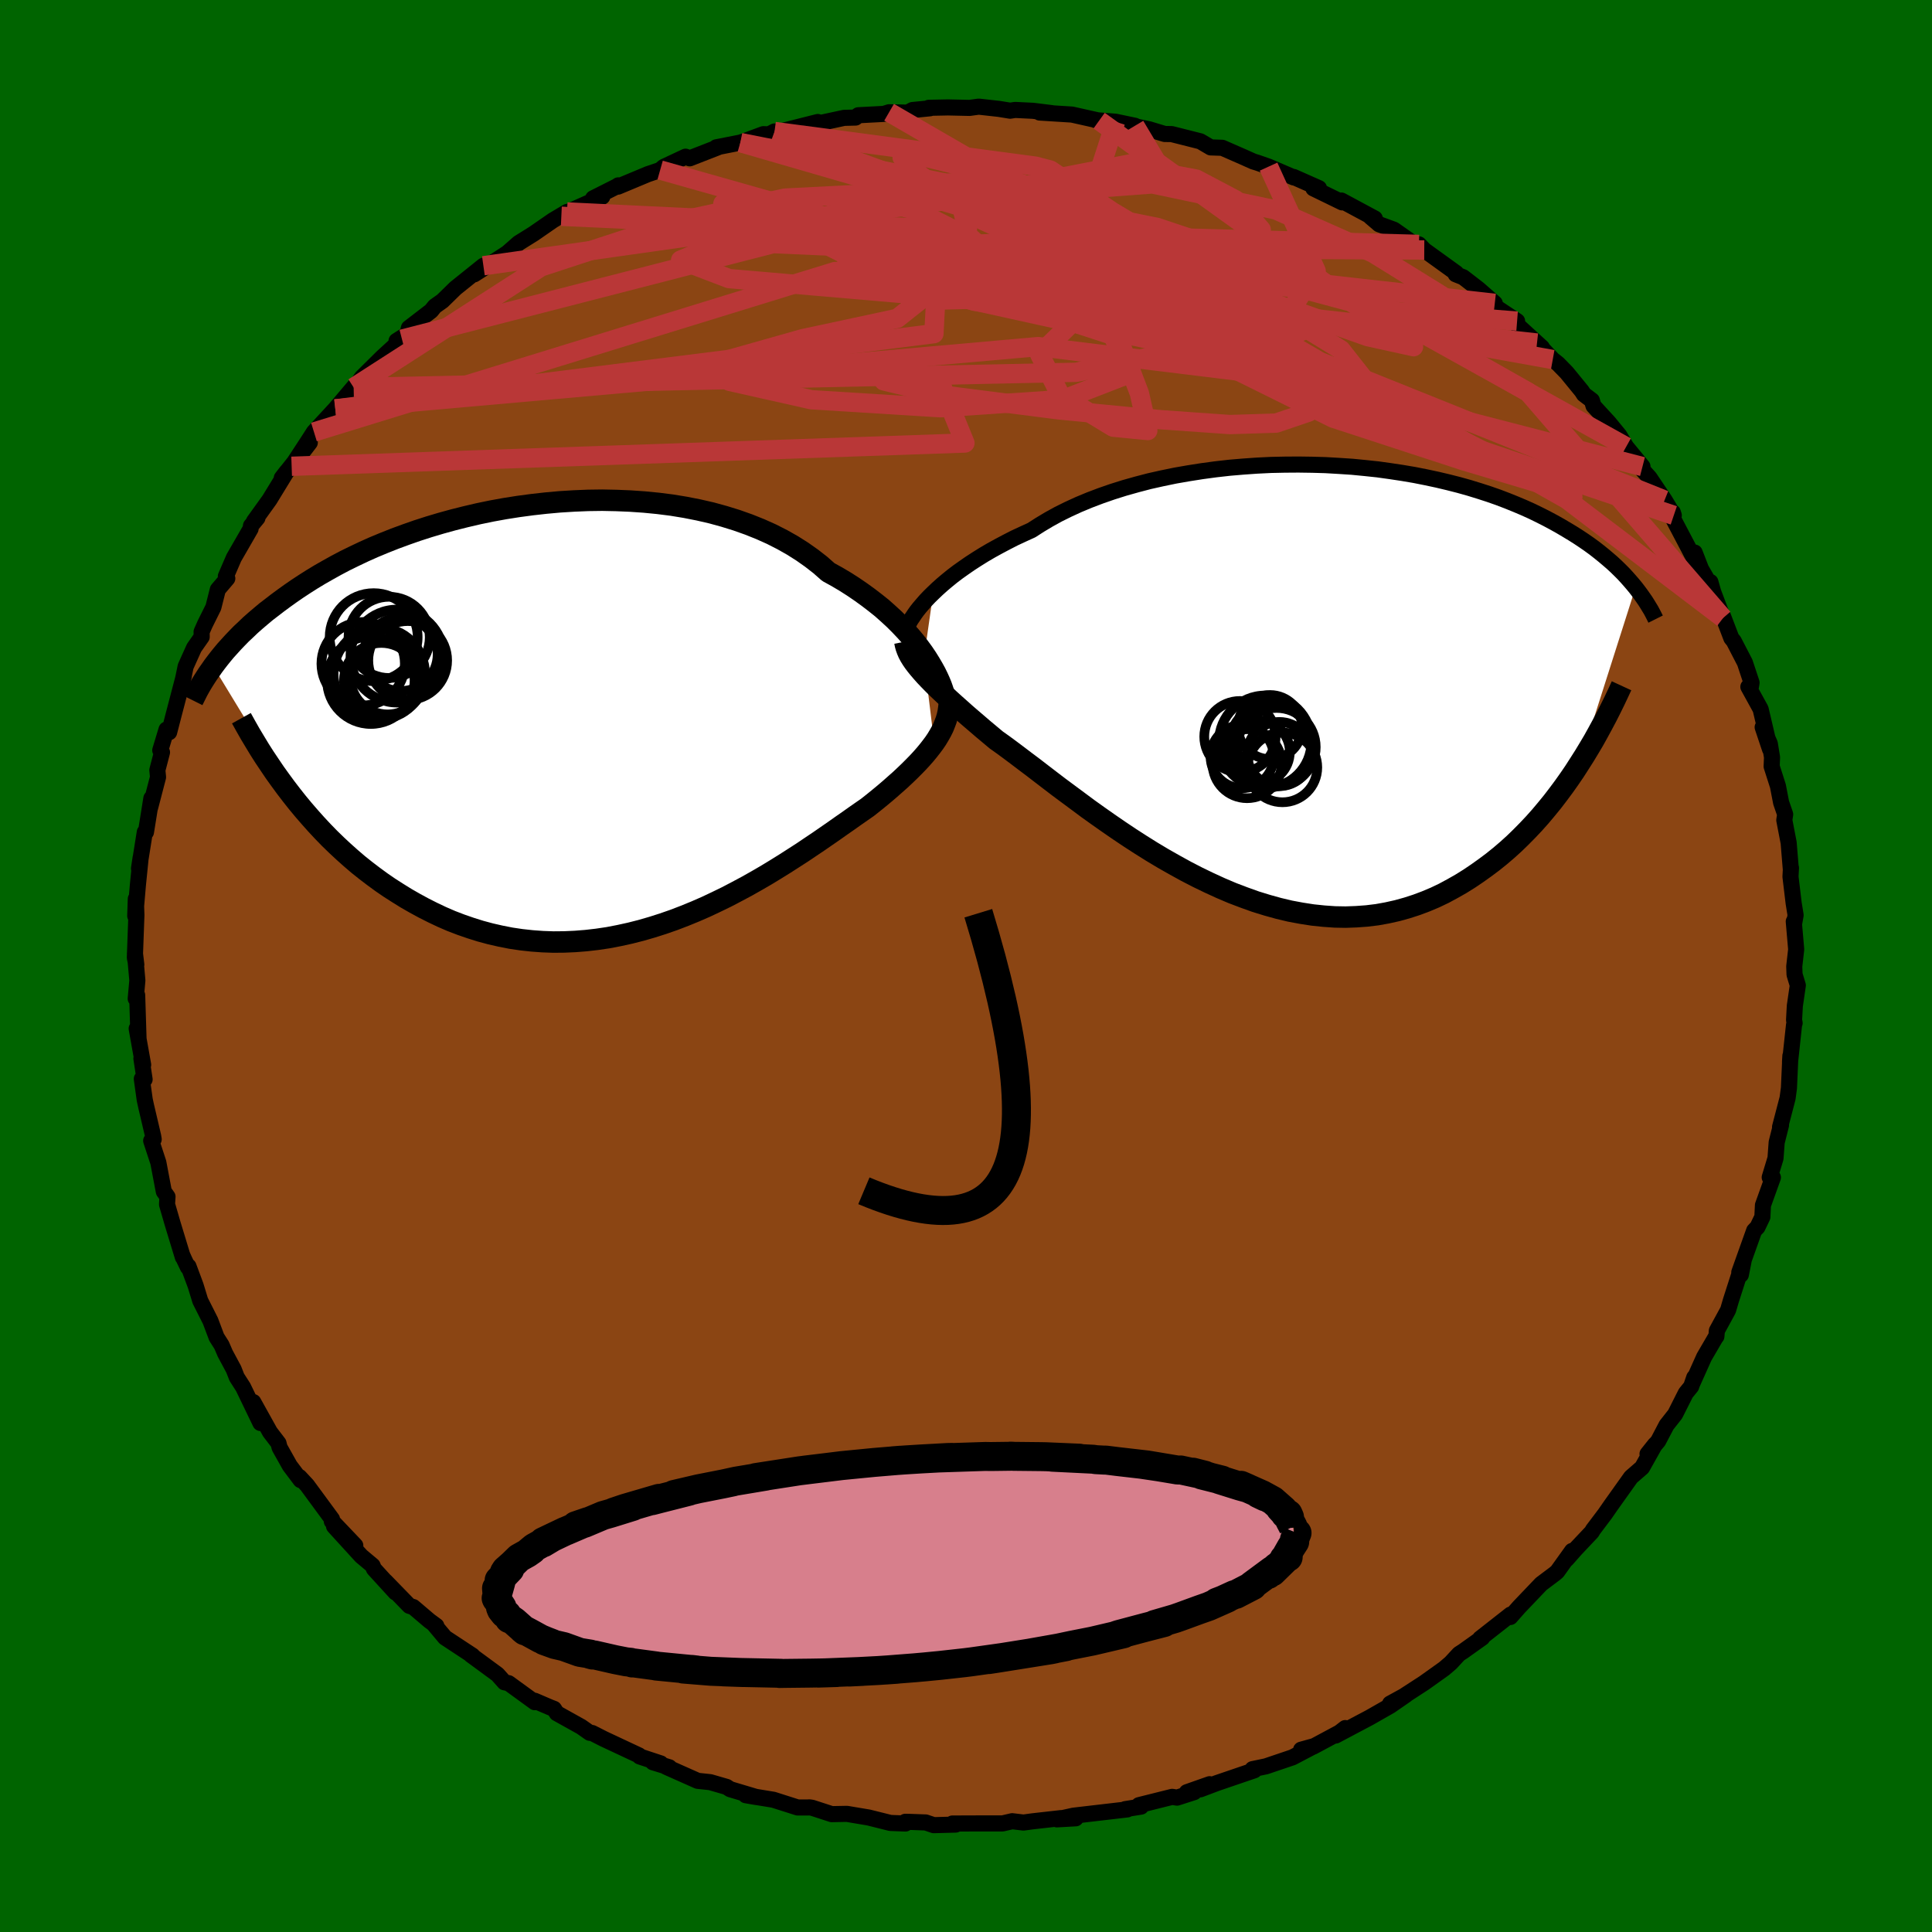 
  <svg viewBox="-100 -100 200 200" xmlns="http://www.w3.org/2000/svg" width="500" height="500" id="face-svg">
    <defs>
      <clipPath id="leftEyeClipPath">
        <polyline points="35.55,-6.81 35.14,-7.37 34.7,-7.94 34.22,-8.51 33.7,-9.09 33.15,-9.67 32.57,-10.25 31.94,-10.83 31.29,-11.41 30.59,-11.97 29.86,-12.53 29.1,-13.08 28.31,-13.62 27.48,-14.15 26.62,-14.66 25.73,-15.15 24.89,-15.89 23.99,-16.59 23.04,-17.26 22.03,-17.9 20.97,-18.5 19.85,-19.07 18.69,-19.59 17.49,-20.07 16.25,-20.51 14.96,-20.91 13.65,-21.27 12.3,-21.58 10.93,-21.85 9.53,-22.08 8.11,-22.26 6.68,-22.4 5.23,-22.5 3.78,-22.56 2.32,-22.59 0.86,-22.57 -0.6,-22.51 -2.06,-22.42 -3.5,-22.29 -4.93,-22.13 -6.35,-21.94 -7.75,-21.72 -9.13,-21.47 -10.48,-21.19 -11.81,-20.88 -13.12,-20.55 -14.39,-20.2 -15.63,-19.83 -16.84,-19.44 -18.01,-19.03 -19.15,-18.61 -20.26,-18.17 -21.32,-17.73 -22.35,-17.27 -23.34,-16.8 -24.3,-16.33 -25.21,-15.85 -26.09,-15.36 -26.93,-14.88 -27.74,-14.39 -28.51,-13.9 -29.24,-13.42 -29.95,-12.93 -30.62,-12.45 -31.27,-11.97 -31.88,-11.5 -32.48,-11.04 -33.04,-10.57 -33.58,-10.11 -34.09,-9.66 -34.57,-9.2 -35.04,-8.76 -35.48,-8.31 -35.89,-7.88 -36.28,-7.45 -36.66,-7.03 -37.01,-6.61 -37.34,-6.2 -37.65,-5.8 -37.95,-5.4 -29.84,7.94 -29.23,8.71 -28.6,9.47 -27.95,10.22 -27.29,10.96 -26.61,11.69 -25.91,12.41 -25.19,13.11 -24.46,13.79 -23.71,14.46 -22.94,15.12 -22.15,15.75 -21.35,16.36 -20.53,16.96 -19.7,17.53 -18.84,18.08 -17.97,18.62 -17.08,19.13 -16.16,19.63 -15.23,20.1 -14.28,20.55 -13.31,20.97 -12.32,21.35 -11.31,21.7 -10.29,22.02 -9.25,22.3 -8.2,22.54 -7.13,22.75 -6.05,22.91 -4.95,23.03 -3.85,23.11 -2.74,23.15 -1.62,23.14 -0.49,23.09 0.65,23 1.78,22.87 2.93,22.7 4.07,22.48 5.21,22.23 6.35,21.94 7.49,21.61 8.62,21.25 9.74,20.86 10.86,20.43 11.96,19.98 13.06,19.5 14.14,18.99 15.21,18.47 16.26,17.92 17.29,17.37 18.3,16.8 19.3,16.22 20.27,15.63 21.22,15.04 22.14,14.45 23.04,13.87 23.9,13.29 24.75,12.72 25.56,12.16 26.34,11.62 27.09,11.09 27.81,10.59 28.5,10.1 29.16,9.64 29.78,9.21 30.4,8.72 30.99,8.24 31.57,7.76 32.12,7.29 32.65,6.82 33.16,6.37 33.65,5.91 34.11,5.47 34.55,5.03 34.97,4.6 35.36,4.18 35.73,3.76 36.07,3.35 36.39,2.94 36.69,2.54" />
      </clipPath>
      <clipPath id="rightEyeClipPath">
        <polyline points="-37.08,-9.2 -36.64,-9.62 -36.16,-10.05 -35.65,-10.48 -35.11,-10.92 -34.53,-11.36 -33.91,-11.8 -33.26,-12.25 -32.58,-12.69 -31.86,-13.14 -31.11,-13.58 -30.33,-14.01 -29.52,-14.44 -28.68,-14.87 -27.8,-15.28 -26.9,-15.69 -26.03,-16.25 -25.11,-16.8 -24.13,-17.34 -23.1,-17.85 -22.03,-18.34 -20.9,-18.81 -19.74,-19.25 -18.53,-19.67 -17.29,-20.06 -16.01,-20.42 -14.71,-20.76 -13.37,-21.06 -12.01,-21.34 -10.63,-21.58 -9.23,-21.8 -7.82,-21.99 -6.4,-22.15 -4.98,-22.27 -3.55,-22.37 -2.12,-22.44 -0.69,-22.47 0.73,-22.48 2.14,-22.46 3.53,-22.42 4.91,-22.34 6.28,-22.25 7.62,-22.12 8.94,-21.98 10.23,-21.8 11.49,-21.61 12.73,-21.4 13.94,-21.16 15.11,-20.91 16.25,-20.64 17.35,-20.36 18.42,-20.06 19.46,-19.74 20.45,-19.42 21.42,-19.08 22.34,-18.73 23.23,-18.37 24.08,-18.01 24.9,-17.64 25.68,-17.26 26.43,-16.88 27.14,-16.5 27.82,-16.12 28.48,-15.73 29.11,-15.35 29.71,-14.97 30.28,-14.59 30.83,-14.21 31.35,-13.83 31.85,-13.44 32.32,-13.06 32.77,-12.68 33.2,-12.31 33.61,-11.93 33.99,-11.56 34.36,-11.19 34.7,-10.82 35.02,-10.46 35.33,-10.1 35.62,-9.75 29.81,8.49 29.29,9.3 28.75,10.09 28.19,10.88 27.61,11.66 27.02,12.43 26.4,13.19 25.77,13.94 25.12,14.67 24.45,15.38 23.76,16.08 23.06,16.76 22.33,17.42 21.58,18.06 20.82,18.67 20.03,19.26 19.23,19.83 18.4,20.39 17.55,20.92 16.67,21.42 15.78,21.9 14.86,22.34 13.91,22.74 12.95,23.1 11.96,23.42 10.95,23.7 9.92,23.93 8.87,24.12 7.8,24.25 6.71,24.33 5.61,24.37 4.49,24.35 3.35,24.27 2.2,24.15 1.04,23.97 -0.14,23.75 -1.32,23.47 -2.51,23.14 -3.71,22.77 -4.91,22.34 -6.12,21.88 -7.32,21.37 -8.52,20.82 -9.72,20.24 -10.92,19.62 -12.1,18.97 -13.28,18.3 -14.45,17.6 -15.6,16.88 -16.73,16.15 -17.85,15.4 -18.94,14.65 -20.02,13.89 -21.07,13.14 -22.09,12.38 -23.09,11.64 -24.06,10.92 -24.99,10.21 -25.89,9.52 -26.76,8.85 -27.6,8.22 -28.39,7.62 -29.15,7.05 -29.87,6.52 -30.56,6.03 -31.24,5.46 -31.91,4.9 -32.55,4.35 -33.17,3.82 -33.76,3.31 -34.33,2.8 -34.87,2.32 -35.39,1.85 -35.88,1.39 -36.34,0.96 -36.78,0.54 -37.19,0.13 -37.57,-0.26 -37.93,-0.64 -38.25,-1" />
      </clipPath>
      <filter id="fuzzy">
        <feTurbulence id="turbulence" baseFrequency="0.05" numOctaves="3" type="noise" result="noise" />
        <feDisplacementMap in="SourceGraphic" in2="noise" scale="2" />
      </filter>
      <linearGradient id="rainbowGradient" x1="0%" y1="0%" x2="100%" y2="0%">
        <stop offset="0%" style="stop-color: rgb(220, 208, 186); stop-opacity: 1" />
        <stop offset="50%" style="stop-color: rgb(255, 215, 0); stop-opacity: 1" />
        <stop offset="100%" style="stop-color: rgb(173, 216, 230); stop-opacity: 1" />
      </linearGradient>
    </defs>
    <rect x="-100" y="-100" width="100%" height="100%" fill="rgb(0, 100, 0)" />
    <polyline id="faceContour" points="85.74,0.04 85.77,0.88 86.11,2 85.8,4.13 85.72,5.59 85.78,5.91 85.72,6.08 85.3,9.97 85.34,9.3 85.19,12.64 85.05,13.68 84.27,16.67 84.37,16.47 83.92,18.26 83.8,19.9 83.2,21.88 83.4,21.91 83.53,21.89 82.5,24.76 82.44,25.98 81.93,27.04 81.59,27.39 80.05,31.71 80.21,31.97 80.49,30.55 79.19,34.6 78.89,35.62 77.73,37.75 77.68,38.35 77.61,38.42 76.41,40.48 75.15,43.29 75.39,42.59 75.07,43.53 74.51,44.22 73.41,46.4 72.52,47.53 71.66,49.17 70.55,50.51 71.33,49.53 69.99,51.92 68.84,52.92 66.76,55.84 66.15,56.72 64.89,58.39 64.85,58.47 64.78,58.59 63.09,60.38 62.18,61.41 62.74,60.55 61.2,62.7 60.95,62.91 59.54,63.97 57.24,66.38 56.35,67.39 56.24,67.4 56.38,67.14 53.22,69.62 53.44,69.54 51.46,70.95 51.04,71.22 50.18,72.15 49.49,72.74 47.43,74.21 44.18,76.32 43.9,76.36 45.54,75.46 43.92,76.58 41.78,77.8 38.27,79.66 39.26,78.89 39.3,79.01 35.91,80.83 34.69,81.13 35.99,80.77 33.8,81.92 31.05,82.85 29.66,83.14 29.85,83.26 25.98,84.58 24.26,85.23 25.22,84.7 22.86,85.53 23.62,85.52 21.85,86.09 21.34,86.01 17.9,86.87 18.12,87.02 16.48,87.28 16.7,87.31 13.35,87.7 11.12,87.96 9.41,88.34 11.36,88.23 9.84,88.21 6.91,88.54 5.95,88.67 4.78,88.53 3.79,88.76 1.42,88.76 -1.41,88.77 -1.07,88.88 -3.34,88.94 -4.17,88.66 -5.83,88.6 -6.28,88.59 -6.27,88.77 -7.83,88.71 -10.07,88.15 -12.33,87.77 -13.9,87.8 -15.93,87.14 -16.19,87.1 -16.39,87.11 -17.43,87.11 -19.94,86.31 -22.8,85.84 -21.7,86.03 -24.41,85.22 -24.78,84.98 -26.47,84.49 -27.78,84.35 -31.04,82.9 -30.71,82.95 -32.41,82.43 -31.6,82.55 -33.78,81.83 -33.85,81.72 -37.5,80.01 -38.7,79.4 -38.95,79.38 -39.83,78.76 -42.36,77.35 -42.65,76.9 -43.09,76.73 -44.65,76.06 -44.64,76.21 -47.35,74.24 -47.78,74.15 -48.5,73.34 -51.25,71.32 -51.09,71.39 -53.93,69.52 -55.02,68.22 -54.83,68.31 -55.55,67.78 -57.22,66.36 -57.62,66.24 -60.09,63.7 -59.06,64.85 -61.29,62.41 -61.43,62.07 -62.6,61.09 -65.42,58 -63.22,59.99 -65.59,57.5 -65.65,57.49 -65.63,57.26 -68.21,53.75 -69,52.9 -68.88,53.22 -70,51.73 -71.06,49.84 -71.17,49.4 -72.05,48.25 -73.78,45.14 -73.04,47.31 -74.83,43.6 -75.49,42.57 -75.81,41.75 -76.69,40.11 -77.06,39.25 -77.58,38.43 -78.22,36.73 -79.27,34.65 -79.75,33.08 -80.49,31.09 -80.55,31.18 -80.92,30.41 -81.12,29.96 -81.07,30.15 -82.13,26.67 -82.71,24.67 -82.66,23.88 -83.04,23.35 -83.61,20.34 -84.35,18.09 -84.09,17.94 -84.15,17.59 -84.88,14.48 -85.02,13.83 -85.32,11.68 -85.03,11.74 -85.36,9.58 -85.18,10.23 -85.85,6.48 -85.66,7.5 -85.8,3.02 -85.95,3.38 -85.78,1.5 -86.03,-1.31 -85.89,-0.14 -86.04,-0.86 -85.88,-5.27 -85.94,-6.95 -86,-5.19 -85.72,-8.43 -85.44,-11.22 -85.61,-10.09 -85.01,-13.86 -84.89,-13.86 -84.63,-15.48 -84.33,-17.36 -84.46,-16.4 -83.64,-19.55 -83.71,-20.28 -83.23,-22.12 -83.41,-22.33 -82.76,-24.48 -82.49,-24.2 -82.01,-26.06 -80.97,-30.03 -81.12,-29.37 -80.78,-31.01 -79.91,-32.94 -79.12,-34.07 -79.13,-34.6 -78.78,-35.39 -77.91,-37.14 -77.45,-38.97 -76.47,-40.12 -76.62,-40.34 -75.79,-42.26 -74.06,-45.26 -74.02,-45.57 -73.35,-46.38 -73.71,-46.03 -72.1,-48.27 -70.32,-51.18 -70.83,-50.52 -67.93,-54.18 -69.81,-51.73 -68.11,-54.33 -67.5,-55.28 -65.29,-57.67 -64.86,-58.18 -63.15,-60.2 -63.39,-59.89 -63,-60.29 -62.53,-60.94 -60.43,-63.02 -58.39,-64.89 -58.95,-64.71 -57.82,-65.42 -57.67,-66.05 -55.37,-67.82 -54.99,-68.29 -54.2,-68.85 -52.85,-70.17 -49.96,-72.49 -50.91,-71.6 -48.25,-73.31 -47.02,-74.11 -47.78,-73.55 -46.31,-74.84 -44.77,-75.8 -42.76,-77.19 -41.3,-78.06 -41.89,-77.61 -40.92,-78.19 -37.65,-79.64 -38.6,-79.47 -36.04,-80.76 -36,-80.81 -36.02,-80.68 -32.93,-81.97 -31.66,-82.4 -31.29,-82.72 -29.03,-83.78 -28.6,-83.61 -25.7,-84.74 -25.85,-84.75 -23.36,-85.24 -22.98,-85.37 -20.98,-86.11 -20.4,-86.09 -19.82,-86.39 -19.58,-86.3 -15.34,-87.37 -15.45,-87.19 -12.62,-87.8 -11.43,-87.83 -11.15,-88.07 -8.5,-88.21 -7.96,-88.38 -6.04,-88.34 -5.54,-88.61 -3.73,-88.79 -3.86,-88.84 -1.87,-88.88 0.37,-88.83 1.32,-88.96 3.4,-88.73 4.57,-88.54 5.09,-88.62 6.93,-88.53 8.87,-88.29 7.62,-88.35 10.97,-88.14 13.78,-87.51 14.25,-87.37 13.42,-87.56 15.48,-87.4 17.49,-86.98 16.95,-87.04 18.98,-86.61 20.57,-86.13 21.29,-86.12 24.26,-85.37 25.33,-84.74 26.53,-84.7 28.63,-83.78 29.75,-83.28 30.15,-83.16 31.32,-82.75 33.93,-81.63 33.92,-81.68 36.54,-80.52 35.96,-80.5 38.94,-79.05 38.8,-79.19 38.86,-79.24 42.32,-77.38 41.86,-77.56 42.77,-76.78 44.3,-76.22 46.2,-74.88 46.89,-74.7 47.44,-74.12 50.75,-71.73 50.69,-71.61 51.47,-71.3 53.05,-70.08 54.74,-68.6 53.95,-68.81 56.27,-67.27 57.05,-66.76 56.48,-66.9 59.62,-64.03 59.11,-64.49 60.74,-62.78 61.29,-62.34 62.18,-61.43 63.75,-59.51 63.96,-59.18 64.79,-58.55 64.96,-57.98 66.54,-56.26 67.64,-54.92 68.34,-53.75 70.03,-51.7 69.92,-51.48 70.76,-50.55 72.32,-48.23 73.27,-46.65 73.17,-46.96 72.94,-46.8 75.69,-41.57 75.43,-42.8 76.09,-41.1 77.09,-39.37 77.06,-39.75 77.35,-38.72 78.37,-36.02 78.34,-36.27 79.23,-33.94 79.48,-33.63 80.63,-31.41 81.32,-29.33 81.26,-28.95 80.99,-28.9 82.26,-26.59 83.23,-22.45 82.47,-24.72 83.21,-23.02 83.44,-21.6 83.4,-20.66 84.05,-18.63 84.38,-16.92 84.8,-15.7 84.71,-15.1 85.16,-12.76 85.39,-9.96 85.4,-10.16 85.35,-9.25 85.68,-6.5 85.88,-5.26 85.74,-4.47 85.69,-4.61 85.94,-1.72 85.74,0.04 85.77,0.88" fill="rgb(139, 69, 19)" stroke="black" stroke-width="1.667" stroke-linejoin="round" filter="url(#fuzzy)" />
    <g transform="translate(33.69 -29.43)">
      <polyline id="rightCountour" points="-37.08,-9.2 -36.64,-9.62 -36.16,-10.05 -35.65,-10.48 -35.11,-10.92 -34.53,-11.36 -33.91,-11.8 -33.26,-12.25 -32.58,-12.69 -31.86,-13.14 -31.11,-13.58 -30.33,-14.01 -29.52,-14.44 -28.68,-14.87 -27.8,-15.28 -26.9,-15.69 -26.03,-16.25 -25.11,-16.8 -24.13,-17.34 -23.1,-17.85 -22.03,-18.34 -20.9,-18.81 -19.74,-19.25 -18.53,-19.67 -17.29,-20.06 -16.01,-20.42 -14.71,-20.76 -13.37,-21.06 -12.01,-21.34 -10.63,-21.58 -9.23,-21.8 -7.82,-21.99 -6.4,-22.15 -4.98,-22.27 -3.55,-22.37 -2.12,-22.44 -0.69,-22.47 0.73,-22.48 2.14,-22.46 3.53,-22.42 4.91,-22.34 6.28,-22.25 7.62,-22.12 8.94,-21.98 10.23,-21.8 11.49,-21.61 12.73,-21.4 13.94,-21.16 15.11,-20.91 16.25,-20.64 17.35,-20.36 18.42,-20.06 19.46,-19.74 20.45,-19.42 21.42,-19.08 22.34,-18.73 23.23,-18.37 24.08,-18.01 24.9,-17.64 25.68,-17.26 26.43,-16.88 27.14,-16.5 27.82,-16.12 28.48,-15.73 29.11,-15.35 29.71,-14.97 30.28,-14.59 30.83,-14.21 31.35,-13.83 31.85,-13.44 32.32,-13.06 32.77,-12.68 33.2,-12.31 33.61,-11.93 33.99,-11.56 34.36,-11.19 34.7,-10.82 35.02,-10.46 35.33,-10.1 35.62,-9.75 29.81,8.49 29.29,9.3 28.75,10.09 28.19,10.88 27.61,11.66 27.02,12.43 26.4,13.19 25.77,13.94 25.12,14.67 24.45,15.38 23.76,16.08 23.06,16.76 22.33,17.42 21.58,18.06 20.82,18.67 20.03,19.26 19.23,19.83 18.4,20.39 17.55,20.92 16.67,21.42 15.78,21.9 14.86,22.34 13.91,22.74 12.95,23.1 11.96,23.42 10.95,23.7 9.92,23.93 8.87,24.12 7.8,24.25 6.71,24.33 5.61,24.37 4.49,24.35 3.35,24.27 2.2,24.15 1.04,23.97 -0.14,23.75 -1.32,23.47 -2.51,23.14 -3.71,22.77 -4.91,22.34 -6.12,21.88 -7.32,21.37 -8.52,20.82 -9.72,20.24 -10.92,19.62 -12.1,18.97 -13.28,18.3 -14.45,17.6 -15.6,16.88 -16.73,16.15 -17.85,15.4 -18.94,14.65 -20.02,13.89 -21.07,13.14 -22.09,12.38 -23.09,11.64 -24.06,10.92 -24.99,10.21 -25.89,9.52 -26.76,8.85 -27.6,8.22 -28.39,7.62 -29.15,7.05 -29.87,6.52 -30.56,6.03 -31.24,5.46 -31.91,4.9 -32.55,4.35 -33.17,3.82 -33.76,3.31 -34.33,2.8 -34.87,2.32 -35.39,1.85 -35.88,1.39 -36.34,0.96 -36.78,0.54 -37.19,0.13 -37.57,-0.26 -37.93,-0.64 -38.25,-1" fill="white" stroke="white" stroke-width="0" stroke-linejoin="round" filter="url(#fuzzy)" />
    </g>
    <g transform="translate(-39.98 -25.63)">
      <polyline id="leftCountour" points="35.55,-6.81 35.14,-7.37 34.7,-7.94 34.22,-8.51 33.7,-9.09 33.15,-9.67 32.57,-10.25 31.94,-10.83 31.29,-11.41 30.59,-11.97 29.86,-12.53 29.1,-13.08 28.31,-13.62 27.48,-14.15 26.62,-14.66 25.73,-15.15 24.89,-15.89 23.99,-16.59 23.04,-17.26 22.03,-17.9 20.97,-18.5 19.85,-19.07 18.69,-19.59 17.49,-20.07 16.25,-20.51 14.96,-20.91 13.65,-21.27 12.3,-21.58 10.93,-21.85 9.53,-22.08 8.11,-22.26 6.68,-22.4 5.23,-22.5 3.78,-22.56 2.32,-22.59 0.86,-22.57 -0.6,-22.51 -2.06,-22.42 -3.5,-22.29 -4.93,-22.13 -6.35,-21.94 -7.75,-21.72 -9.13,-21.47 -10.48,-21.19 -11.81,-20.88 -13.12,-20.55 -14.39,-20.2 -15.63,-19.83 -16.84,-19.44 -18.01,-19.03 -19.15,-18.61 -20.26,-18.17 -21.32,-17.73 -22.35,-17.27 -23.34,-16.8 -24.3,-16.33 -25.21,-15.85 -26.09,-15.36 -26.93,-14.88 -27.74,-14.39 -28.51,-13.9 -29.24,-13.42 -29.95,-12.93 -30.62,-12.45 -31.27,-11.97 -31.88,-11.5 -32.48,-11.04 -33.04,-10.57 -33.58,-10.11 -34.09,-9.66 -34.57,-9.2 -35.04,-8.76 -35.48,-8.31 -35.89,-7.88 -36.28,-7.45 -36.66,-7.03 -37.01,-6.61 -37.34,-6.2 -37.65,-5.8 -37.95,-5.4 -29.84,7.94 -29.23,8.71 -28.6,9.47 -27.95,10.22 -27.29,10.96 -26.61,11.69 -25.91,12.41 -25.19,13.11 -24.46,13.79 -23.71,14.46 -22.94,15.12 -22.15,15.75 -21.35,16.36 -20.53,16.96 -19.7,17.53 -18.84,18.08 -17.97,18.62 -17.08,19.13 -16.16,19.63 -15.23,20.1 -14.28,20.55 -13.31,20.97 -12.32,21.35 -11.31,21.7 -10.29,22.02 -9.25,22.3 -8.2,22.54 -7.13,22.75 -6.05,22.91 -4.95,23.03 -3.85,23.11 -2.74,23.15 -1.62,23.14 -0.49,23.09 0.65,23 1.78,22.87 2.93,22.7 4.07,22.48 5.21,22.23 6.35,21.94 7.49,21.61 8.62,21.25 9.74,20.86 10.86,20.43 11.96,19.98 13.06,19.5 14.14,18.99 15.21,18.47 16.26,17.92 17.29,17.37 18.3,16.8 19.3,16.22 20.27,15.63 21.22,15.04 22.14,14.45 23.04,13.87 23.9,13.29 24.75,12.72 25.56,12.16 26.34,11.62 27.09,11.09 27.81,10.59 28.5,10.1 29.16,9.64 29.78,9.21 30.4,8.72 30.99,8.24 31.57,7.76 32.12,7.29 32.65,6.82 33.16,6.37 33.65,5.91 34.11,5.47 34.55,5.03 34.97,4.6 35.36,4.18 35.73,3.76 36.07,3.35 36.39,2.94 36.69,2.54" fill="white" stroke="white" stroke-width="0" stroke-linejoin="round" filter="url(#fuzzy)" />
    </g>
    <g transform="translate(33.69 -29.43)">
      <polyline id="rightUpper" points="-39.63,-6 -39.52,-6.21 -39.38,-6.45 -39.2,-6.71 -39,-7.01 -38.77,-7.33 -38.5,-7.67 -38.19,-8.03 -37.86,-8.41 -37.49,-8.8 -37.08,-9.2 -36.64,-9.62 -36.16,-10.05 -35.65,-10.48 -35.11,-10.92 -34.53,-11.36 -33.91,-11.8 -33.26,-12.25 -32.58,-12.69 -31.86,-13.14 -31.11,-13.58 -30.33,-14.01 -29.52,-14.44 -28.68,-14.87 -27.8,-15.28 -26.9,-15.69 -26.03,-16.25 -25.11,-16.8 -24.13,-17.34 -23.1,-17.85 -22.03,-18.34 -20.9,-18.81 -19.74,-19.25 -18.53,-19.67 -17.29,-20.06 -16.01,-20.42 -14.71,-20.76 -13.37,-21.06 -12.01,-21.34 -10.63,-21.58 -9.23,-21.8 -7.82,-21.99 -6.4,-22.15 -4.98,-22.27 -3.55,-22.37 -2.12,-22.44 -0.69,-22.47 0.73,-22.48 2.14,-22.46 3.53,-22.42 4.91,-22.34 6.28,-22.25 7.62,-22.12 8.94,-21.98 10.23,-21.8 11.49,-21.61 12.73,-21.4 13.94,-21.16 15.11,-20.91 16.25,-20.64 17.35,-20.36 18.42,-20.06 19.46,-19.74 20.45,-19.42 21.42,-19.08 22.34,-18.73 23.23,-18.37 24.08,-18.01 24.9,-17.64 25.68,-17.26 26.43,-16.88 27.14,-16.5 27.82,-16.12 28.48,-15.73 29.11,-15.35 29.71,-14.97 30.28,-14.59 30.83,-14.21 31.35,-13.83 31.85,-13.44 32.32,-13.06 32.77,-12.68 33.2,-12.31 33.61,-11.93 33.99,-11.56 34.36,-11.19 34.7,-10.82 35.02,-10.46 35.33,-10.1 35.62,-9.75 35.89,-9.4 36.15,-9.05 36.39,-8.71 36.62,-8.38 36.83,-8.05 37.03,-7.72 37.22,-7.41 37.39,-7.09 37.55,-6.78 37.7,-6.48" fill="none" stroke="black" stroke-width="1.667" stroke-linejoin="round" filter="url(#fuzzy)" />
      <polyline id="rightLower" points="-40.02,-4.14 -39.96,-3.83 -39.88,-3.54 -39.77,-3.24 -39.64,-2.94 -39.48,-2.64 -39.29,-2.33 -39.07,-2.01 -38.82,-1.68 -38.55,-1.35 -38.25,-1 -37.93,-0.64 -37.57,-0.26 -37.19,0.13 -36.78,0.54 -36.34,0.96 -35.88,1.39 -35.39,1.85 -34.87,2.32 -34.33,2.8 -33.76,3.31 -33.17,3.82 -32.55,4.35 -31.91,4.9 -31.24,5.46 -30.56,6.03 -29.87,6.52 -29.15,7.05 -28.39,7.62 -27.6,8.22 -26.76,8.85 -25.89,9.52 -24.99,10.21 -24.06,10.92 -23.09,11.64 -22.09,12.38 -21.07,13.14 -20.02,13.89 -18.94,14.65 -17.85,15.4 -16.73,16.15 -15.6,16.88 -14.45,17.6 -13.28,18.3 -12.1,18.97 -10.92,19.62 -9.72,20.24 -8.52,20.82 -7.32,21.37 -6.12,21.88 -4.91,22.34 -3.71,22.77 -2.51,23.14 -1.32,23.47 -0.14,23.75 1.04,23.97 2.2,24.15 3.35,24.27 4.49,24.35 5.61,24.37 6.71,24.33 7.8,24.25 8.87,24.12 9.92,23.93 10.95,23.7 11.96,23.42 12.95,23.1 13.91,22.74 14.86,22.34 15.78,21.9 16.67,21.42 17.55,20.92 18.4,20.39 19.23,19.83 20.03,19.26 20.82,18.67 21.58,18.06 22.33,17.42 23.06,16.76 23.76,16.08 24.45,15.38 25.12,14.67 25.77,13.94 26.4,13.19 27.02,12.43 27.61,11.66 28.19,10.88 28.75,10.09 29.29,9.3 29.81,8.49 30.32,7.69 30.81,6.88 31.29,6.07 31.74,5.26 32.18,4.45 32.61,3.64 33.02,2.83 33.42,2.02 33.8,1.22 34.17,0.42" fill="none" stroke="black" stroke-width="2.222" stroke-linejoin="round" filter="url(#fuzzy)" />
      <circle r="4.256" cx="-2.188" cy="6.557" stroke="black" fill="none" stroke-width="1.0" filter="url(#fuzzy)" clip-path="url(#rightEyeClipPath)" /><circle r="3.608" cx="-0.933" cy="8.872" stroke="black" fill="none" stroke-width="1.0" filter="url(#fuzzy)" clip-path="url(#rightEyeClipPath)" /><circle r="3.692" cx="-5.333" cy="5.687" stroke="black" fill="none" stroke-width="1.0" filter="url(#fuzzy)" clip-path="url(#rightEyeClipPath)" /><circle r="3.572" cx="-4.593" cy="8.487" stroke="black" fill="none" stroke-width="1.0" filter="url(#fuzzy)" clip-path="url(#rightEyeClipPath)" /><circle r="3.274" cx="-3.443" cy="7.267" stroke="black" fill="none" stroke-width="1.0" filter="url(#fuzzy)" clip-path="url(#rightEyeClipPath)" /><circle r="4.052" cx="-1.538" cy="6.767" stroke="black" fill="none" stroke-width="1.0" filter="url(#fuzzy)" clip-path="url(#rightEyeClipPath)" /><circle r="4.784" cx="-2.718" cy="6.212" stroke="black" fill="none" stroke-width="1.0" filter="url(#fuzzy)" clip-path="url(#rightEyeClipPath)" /><circle r="3.32" cx="-2.218" cy="4.697" stroke="black" fill="none" stroke-width="1.0" filter="url(#fuzzy)" clip-path="url(#rightEyeClipPath)" /><circle r="3.27" cx="-5.103" cy="7.752" stroke="black" fill="none" stroke-width="1.0" filter="url(#fuzzy)" clip-path="url(#rightEyeClipPath)" /><circle r="3.324" cx="-1.258" cy="7.487" stroke="black" fill="none" stroke-width="1.0" filter="url(#fuzzy)" clip-path="url(#rightEyeClipPath)" />
      </g>
    <g transform="translate(-39.98 -25.63)">
      <polyline id="leftUpper" points="37.74,-2.41 37.66,-2.7 37.55,-3.04 37.42,-3.41 37.25,-3.82 37.05,-4.26 36.82,-4.73 36.55,-5.22 36.25,-5.73 35.92,-6.26 35.55,-6.81 35.14,-7.37 34.7,-7.94 34.22,-8.51 33.7,-9.09 33.15,-9.67 32.57,-10.25 31.94,-10.83 31.29,-11.41 30.59,-11.97 29.86,-12.53 29.1,-13.08 28.31,-13.62 27.48,-14.15 26.62,-14.66 25.73,-15.15 24.89,-15.89 23.99,-16.59 23.04,-17.26 22.03,-17.9 20.97,-18.5 19.85,-19.07 18.69,-19.59 17.49,-20.07 16.25,-20.51 14.96,-20.91 13.65,-21.27 12.3,-21.58 10.93,-21.85 9.53,-22.08 8.11,-22.26 6.68,-22.4 5.23,-22.5 3.78,-22.56 2.32,-22.59 0.86,-22.57 -0.6,-22.51 -2.06,-22.42 -3.5,-22.29 -4.93,-22.13 -6.35,-21.94 -7.75,-21.72 -9.13,-21.47 -10.48,-21.19 -11.81,-20.88 -13.12,-20.55 -14.39,-20.2 -15.63,-19.83 -16.84,-19.44 -18.01,-19.03 -19.15,-18.61 -20.26,-18.17 -21.32,-17.73 -22.35,-17.27 -23.34,-16.8 -24.3,-16.33 -25.21,-15.85 -26.09,-15.36 -26.93,-14.88 -27.74,-14.39 -28.51,-13.9 -29.24,-13.42 -29.95,-12.93 -30.62,-12.45 -31.27,-11.97 -31.88,-11.5 -32.48,-11.04 -33.04,-10.57 -33.58,-10.11 -34.09,-9.66 -34.57,-9.2 -35.04,-8.76 -35.48,-8.31 -35.89,-7.88 -36.28,-7.45 -36.66,-7.03 -37.01,-6.61 -37.34,-6.2 -37.65,-5.8 -37.95,-5.4 -38.22,-5.01 -38.49,-4.63 -38.73,-4.26 -38.96,-3.9 -39.18,-3.54 -39.38,-3.19 -39.57,-2.85 -39.74,-2.51 -39.9,-2.19 -40.06,-1.87" fill="none" stroke="black" stroke-width="2.222" stroke-linejoin="round" filter="url(#fuzzy)" />
      <polyline id="leftLower" points="38.25,-1.52 38.2,-1.09 38.14,-0.67 38.05,-0.26 37.93,0.15 37.78,0.55 37.62,0.95 37.42,1.35 37.2,1.74 36.96,2.14 36.69,2.54 36.39,2.94 36.07,3.35 35.73,3.76 35.36,4.18 34.97,4.6 34.55,5.03 34.11,5.47 33.65,5.91 33.16,6.37 32.65,6.82 32.12,7.29 31.57,7.76 30.99,8.24 30.4,8.72 29.78,9.21 29.16,9.64 28.5,10.1 27.81,10.59 27.09,11.09 26.34,11.62 25.56,12.16 24.75,12.72 23.9,13.29 23.04,13.87 22.14,14.45 21.22,15.04 20.27,15.63 19.3,16.22 18.3,16.8 17.29,17.37 16.26,17.92 15.21,18.47 14.14,18.99 13.06,19.5 11.96,19.98 10.86,20.43 9.74,20.86 8.62,21.25 7.49,21.61 6.35,21.94 5.21,22.23 4.07,22.48 2.93,22.7 1.78,22.87 0.65,23 -0.49,23.09 -1.62,23.14 -2.74,23.15 -3.85,23.11 -4.95,23.03 -6.05,22.91 -7.13,22.75 -8.2,22.54 -9.25,22.3 -10.29,22.02 -11.31,21.7 -12.32,21.35 -13.31,20.97 -14.28,20.55 -15.23,20.1 -16.16,19.63 -17.08,19.13 -17.97,18.62 -18.84,18.08 -19.7,17.53 -20.53,16.96 -21.35,16.36 -22.15,15.75 -22.94,15.12 -23.71,14.46 -24.46,13.79 -25.19,13.11 -25.91,12.41 -26.61,11.69 -27.29,10.96 -27.95,10.22 -28.6,9.47 -29.23,8.71 -29.84,7.94 -30.43,7.17 -31.01,6.38 -31.57,5.6 -32.11,4.8 -32.64,4.01 -33.15,3.21 -33.64,2.4 -34.12,1.6 -34.58,0.79 -35.03,-0.02" fill="none" stroke="black" stroke-width="2.222" stroke-linejoin="round" filter="url(#fuzzy)" />
      <circle r="3.872" cx="-20.538" cy="-3.943" stroke="black" fill="none" stroke-width="1.0" filter="url(#fuzzy)" clip-path="url(#leftEyeClipPath)" /><circle r="4.73" cx="-20.758" cy="-4.648" stroke="black" fill="none" stroke-width="1.0" filter="url(#fuzzy)" clip-path="url(#leftEyeClipPath)" /><circle r="4.204" cx="-19.738" cy="-8.388" stroke="black" fill="none" stroke-width="1.0" filter="url(#fuzzy)" clip-path="url(#leftEyeClipPath)" /><circle r="3.808" cx="-18.523" cy="-6.643" stroke="black" fill="none" stroke-width="1.0" filter="url(#fuzzy)" clip-path="url(#leftEyeClipPath)" /><circle r="4.082" cx="-17.813" cy="-5.998" stroke="black" fill="none" stroke-width="1.0" filter="url(#fuzzy)" clip-path="url(#leftEyeClipPath)" /><circle r="4.554" cx="-21.338" cy="-8.413" stroke="black" fill="none" stroke-width="1.0" filter="url(#fuzzy)" clip-path="url(#leftEyeClipPath)" /><circle r="4.528" cx="-21.633" cy="-3.953" stroke="black" fill="none" stroke-width="1.0" filter="url(#fuzzy)" clip-path="url(#leftEyeClipPath)" /><circle r="4.814" cx="-18.923" cy="-6.453" stroke="black" fill="none" stroke-width="1.0" filter="url(#fuzzy)" clip-path="url(#leftEyeClipPath)" /><circle r="3.846" cx="-19.898" cy="-4.258" stroke="black" fill="none" stroke-width="1.0" filter="url(#fuzzy)" clip-path="url(#leftEyeClipPath)" /><circle r="4.318" cx="-22.428" cy="-5.663" stroke="black" fill="none" stroke-width="1.0" filter="url(#fuzzy)" clip-path="url(#leftEyeClipPath)" />
    </g>
    <g id="hairs">
      <polyline points="13.78,-87.51 46.33,-64.11 41.59,-65.15 26.91,-70.35 16.81,-72.82 14.42,-72.7 15.91,-71.77 15.8,-71.15 10.99,-71.12 2.27,-71.47 -6.81,-71.97 -12.34,-72.53 -12.32,-73.06 -7.27,-73.39 0.73,-73.18 9.77,-72.13 19.03,-70.19 28.18,-67.76 35.65,-65.82 37.22,-65.99 26.88,-69.99 1.93,-78.48 -19.82,-86.39" fill="none" stroke="rgb(185, 55, 55)" stroke-width="2" stroke-linejoin="round" filter="url(#fuzzy)" /><polyline points="-41.89,-77.61 -13.83,-76.32 -2.78,-70.48 -7.12,-67.04 -16.94,-64.93 -24.48,-62.8 -24.47,-60.52 -16.01,-58.62 -2.66,-57.79 10.05,-58.65 17.11,-61.38 15.15,-65.3 3.94,-68.95 -9.36,-71.55 -4.4,-74.37 47.44,-74.12" fill="none" stroke="rgb(185, 55, 55)" stroke-width="2" stroke-linejoin="round" filter="url(#fuzzy)" /><polyline points="72.32,-48.23 29.46,-65.45 16.51,-69.83 6.61,-74.41 0.02,-78.65 -1.71,-81.05 0.98,-81.27 6.01,-79.3 11.52,-75.19 17.59,-69.28 26.05,-62.64 38.02,-56.71 51.54,-52.29 61.77,-49.24 62.82,-48.59 46.1,-57.09 -7.96,-88.38" fill="none" stroke="rgb(185, 55, 55)" stroke-width="2" stroke-linejoin="round" filter="url(#fuzzy)" /><polyline points="-65.29,-57.67 7.47,-64.12 34.15,-60.85 30.34,-62.4 15.14,-67.37 2.87,-72.03 0.15,-74.67 7,-75.02 19.67,-73.39 33.45,-70.46 44.65,-67.45 51.2,-65.78 52.57,-66.43 49.25,-69.4 42.12,-73.81 32.06,-78.27 19.3,-80.96 -0.3,-79.5 -49.96,-72.49" fill="none" stroke="rgb(185, 55, 55)" stroke-width="2" stroke-linejoin="round" filter="url(#fuzzy)" /><polyline points="78.37,-36.02 62.2,-48.3 43.45,-58.92 28.36,-64.73 17.88,-67.48 12.9,-67.82 11.68,-66.96 11,-66.56 9,-67.66 6.28,-70.13 4.92,-72.9 6.45,-74.78 10.69,-75.21 15.85,-74.51 19.58,-73.59 20.26,-73.29 17.75,-73.92 13.23,-75.18 8.27,-76.46 4.15,-77.14 2.61,-76.94 3.59,-77.43 -23.36,-85.24" fill="none" stroke="rgb(185, 55, 55)" stroke-width="2" stroke-linejoin="round" filter="url(#fuzzy)" /><polyline points="-69.81,-51.73 -0.11,-54.14 -2.41,-59.79 -8.51,-60.57 -2.44,-59.11 9.6,-57.57 20.2,-56.55 27.31,-56.05 32.1,-56.2 35.46,-57.34 36.77,-59.58 34.92,-62.5 29.7,-65.32 22.29,-67.35 14.66,-68.34 8.53,-68.58 4.73,-68.74 3.55,-69.52 5.59,-71.09 12.3,-72.66 24.8,-72.53 41.57,-68.84 58.15,-59.44 78.37,-36.02" fill="none" stroke="rgb(185, 55, 55)" stroke-width="2" stroke-linejoin="round" filter="url(#fuzzy)" /><polyline points="57.05,-66.76 44.66,-67.72 32.06,-71.63 26.89,-73 24.82,-71.73 24.45,-69.16 25,-67.14 24.64,-66.93 21.73,-68.52 16.5,-71.02 11.09,-73.33 8.07,-74.83 8.51,-75.55 11.18,-76 13.36,-76.76 12.57,-78.18 8.17,-80.19 1.7,-82.29 -4.06,-83.69 -6.61,-83.7 -4.91,-81.97 -0.53,-78.91 0.15,-76.21 -14.59,-76.78 -41.3,-78.06" fill="none" stroke="rgb(185, 55, 55)" stroke-width="2" stroke-linejoin="round" filter="url(#fuzzy)" /><polyline points="46.89,-74.7 22.65,-75.36 30.53,-72.8 34.83,-72.9 33.16,-73.27 27.62,-72.28 19.51,-70.09 11.5,-67.1 7.62,-63.33 9.77,-59.09 15.24,-55.78 18.82,-55.43 17.95,-59.28 15.25,-66.37 14.08,-73.69 10.13,-78.63 -23.36,-85.24" fill="none" stroke="rgb(185, 55, 55)" stroke-width="2" stroke-linejoin="round" filter="url(#fuzzy)" /><polyline points="-63.39,-59.89 -44,-72.37 -29.13,-77.24 -18.75,-79.49 -11.73,-79.85 -5.39,-78.29 0.58,-75.28 4.17,-72.01 3.92,-69.67 1.15,-68.83 -0.79,-69.31 0.59,-70.71 4.44,-72.74 7.12,-75.16 6.16,-77.55 4.37,-79.57 8.68,-81.42 19.55,-83.53 17.49,-86.98" fill="none" stroke="rgb(185, 55, 55)" stroke-width="2" stroke-linejoin="round" filter="url(#fuzzy)" /><polyline points="31.32,-82.75 36.25,-71.95 31.61,-64.79 24.75,-65.86 21.38,-69.62 20.2,-72.94 18.83,-75.24 15.98,-76.74 11.47,-77.68 6.19,-78.17 1.96,-78.17 0.9,-77.56 4.18,-76.08 11.19,-73.65 19.69,-70.59 26.92,-67.75 31.16,-66.11 32.68,-65.96 32.94,-66.34 30.15,-65.35 11.4,-61.46 -63.39,-59.89" fill="none" stroke="rgb(185, 55, 55)" stroke-width="2" stroke-linejoin="round" filter="url(#fuzzy)" /><polyline points="73.27,-46.65 6.91,-69.07 -19.54,-76.08 -25.17,-78.9 -23.01,-78.99 -17.95,-76.42 -9.99,-72.39 0.85,-68.82 12.62,-67.06 22.56,-67.24 28.79,-68.58 30.84,-70.18 29.05,-71.54 23.96,-72.51 16.26,-72.99 7.04,-72.89 -2.1,-72.48 -8.74,-72.47 -9.43,-72.97 -2.99,-71.82 -3.32,-65.46 -65.29,-57.67" fill="none" stroke="rgb(185, 55, 55)" stroke-width="2" stroke-linejoin="round" filter="url(#fuzzy)" /><polyline points="-67.5,-55.28 -13.56,-71.89 18.94,-71.9 26.35,-70.41 15.84,-70.98 -0.32,-72.33 -11.36,-72.87 -11.48,-71.84 -0.6,-69.17 16.54,-65.39 32.68,-61.92 41.14,-60.83 38.8,-63.8 27.82,-70.54 15.19,-78.06 8.74,-82.39 7.19,-82.8 -19.82,-86.39" fill="none" stroke="rgb(185, 55, 55)" stroke-width="2" stroke-linejoin="round" filter="url(#fuzzy)" /><polyline points="-31.66,-82.4 8.41,-71.07 20.41,-66.44 31.15,-64.45 34.78,-65.73 29.88,-69.4 21.23,-73.26 14.44,-75.42 12.24,-75.27 14.12,-73.46 17.66,-71.31 20.31,-70 20.6,-69.93 18.75,-70.4 16.22,-70.14 14.47,-68.53 14.1,-66.98 14.47,-69.15 12.51,-78.26 15.48,-87.4" fill="none" stroke="rgb(185, 55, 55)" stroke-width="2" stroke-linejoin="round" filter="url(#fuzzy)" /><polyline points="54.74,-68.6 20.74,-72.42 6.24,-69.18 -2.92,-68.93 -1.91,-70.31 6.07,-71 14.46,-70.56 18.87,-69.94 18.42,-70.31 15.14,-72.09 12.79,-74.6 14.85,-76.31 21.52,-75.68 28.26,-72.46 28.36,-68.86 23.99,-68.34 59.11,-64.49" fill="none" stroke="rgb(185, 55, 55)" stroke-width="2" stroke-linejoin="round" filter="url(#fuzzy)" /><polyline points="60.74,-62.78 51.12,-64.51 33.47,-71.88 19.78,-76.46 11.34,-78.15 7.3,-77.94 6.19,-77.02 6.61,-76.39 7.4,-76.37 8.09,-76.55 9.09,-76.35 11.21,-75.47 14.89,-74.16 19.56,-72.94 23.68,-72.27 25.2,-72.28 22.19,-72.83 13.58,-73.57 0.1,-74.19 -14.93,-74.56 -25.89,-75.04 -27.53,-76.2 -20.01,-77.56 -16.55,-75.66 -58.39,-64.89" fill="none" stroke="rgb(185, 55, 55)" stroke-width="2" stroke-linejoin="round" filter="url(#fuzzy)" /><polyline points="68.34,-53.75 40.27,-69.37 22.84,-71.63 14.52,-71.31 17.16,-70.66 24.44,-71.06 29.75,-73.1 30.56,-76.22 27.89,-79.32 23.83,-81.46 19.49,-82.27 14.47,-81.96 7.59,-81.01 -1.75,-79.73 -12.75,-78.04 -23.23,-75.71 -29.54,-73.07 -24.53,-71.16 4.47,-68.66 70.03,-51.7" fill="none" stroke="rgb(185, 55, 55)" stroke-width="2" stroke-linejoin="round" filter="url(#fuzzy)" />
    </g>
    
        <g id="lineNose">
        <path d="M -10.57,23.27 Q 13.12, 33.24 1.275, -5.462" fill="none" stroke="black" stroke-width="3" stroke-linejoin="round" filter="url(#fuzzy)"></path>
        </g>
      
    <g id="mouth">
      <polyline points="33.95,58.7 34.27,58.69 34,59.37 34.03,59.6 33.65,60.19 33.2,60.98 33.35,61.2 33.37,60.89 32.92,61.37 33.21,61.25 31.7,62.73 32.18,62.2 31.28,62.99 31.7,62.57 29.59,64.13 29.59,64.15 29.68,64.15 27.94,65.05 27.77,65.08 26.33,65.74 25.97,65.86 27.06,65.44 25.12,66.3 24.18,66.63 22.21,67.35 21.64,67.55 21.23,67.67 19.51,68.17 20.49,67.97 18.55,68.47 15.81,69.2 15.54,69.29 15.58,69.3 16.31,69.13 13.07,69.89 10.94,70.31 8.86,70.75 10.36,70.46 6.64,71.12 9.18,70.7 8.78,70.78 3.14,71.68 2.34,71.8 3.7,71.59 0.57,72.03 -0.15,72.12 -2.67,72.4 -4.32,72.56 -5.33,72.65 -5.59,72.67 -8.29,72.88 -7.14,72.8 -9.07,72.93 -12.11,73.09 -10.67,73.02 -10.67,73.02 -15.3,73.2 -13.38,73.14 -14.9,73.18 -16.08,73.2 -18.76,73.23 -19.3,73.24 -19.12,73.22 -23.44,73.13 -25.15,73.07 -23.13,73.14 -26.43,73.01 -29.28,72.78 -28.36,72.82 -27.86,72.88 -32.08,72.47 -32.04,72.46 -34.35,72.15 -34.56,72.15 -34.7,72.08 -35.19,72.03 -36.31,71.81 -38.46,71.32 -38.66,71.33 -38.96,71.25 -38.88,71.23 -39.98,71.05 -41.62,70.46 -42.57,70.24 -43.67,69.84 -42.81,70.14 -43.46,69.89 -44.06,69.64 -45.19,69.02 -45.87,68.66 -45.66,68.83 -46.74,67.87 -47.3,67.48 -47.29,67.57 -47.52,67.15 -47.77,67.05 -48.1,66.63 -48.19,66.41 -48.03,66.38 -48.64,65.44 -48.6,65.53 -48.53,65.3 -48.6,64.42 -48.41,64.72 -48.19,63.93 -48.02,63.26 -48.33,63.59 -47.22,62.43 -47.79,62.78 -47.64,62.54 -46.97,61.95 -46.27,61.27 -45.41,60.79 -44.91,60.44 -45.25,60.65 -44.71,60.2 -42.89,59.19 -43.76,59.71 -43.77,59.6 -41.46,58.5 -41.39,58.48 -39.16,57.52 -40.39,57.94 -39.49,57.69 -37.57,56.88 -36.76,56.65 -34.51,55.95 -36.47,56.53 -35.31,56.14 -31.79,55.11 -32.5,55.35 -31.77,55.16 -28.66,54.37 -30.23,54.71 -27.7,54.12 -25.16,53.62 -24.11,53.4 -24.74,53.53 -23.83,53.33 -20.72,52.81 -20.74,52.81 -21.78,52.96 -17.26,52.26 -16.21,52.13 -14.09,51.87 -16.73,52.19 -14.33,51.9 -13.93,51.85 -12.88,51.72 -9.51,51.39 -6.75,51.16 -7.54,51.22 -6.26,51.13 -4.65,51.03 -1.9,50.88 -1.46,50.87 -2.82,50.93 2.01,50.77 2.55,50.78 4.86,50.75 4.6,50.74 4.92,50.76 7.77,50.79 8.27,50.8 11.75,50.95 8.93,50.85 13.2,51.06 13.39,51.1 14.29,51.15 14.49,51.15 15.7,51.3 18.74,51.65 19.95,51.85 18.13,51.58 19.47,51.77 21.92,52.18 22.22,52.17 24.72,52.71 23.5,52.4 25.16,52.87 24.39,52.69 26.5,53.22 26.21,53.17 28.35,53.84 29.18,54.07 28.47,53.76 30.7,54.75 30.95,54.95 30.26,54.62 30.93,54.88 31.75,55.33 32.85,56.3 32.53,56.13 32.99,56.63 33.05,56.75 33.35,56.74 33.49,57.06 33.52,57.4 33.85,58.03 33.86,58.15" fill="rgb(215,127,140)" stroke="black" stroke-width="3" stroke-linejoin="round" filter="url(#fuzzy)" />
    </g>
  </svg>
  